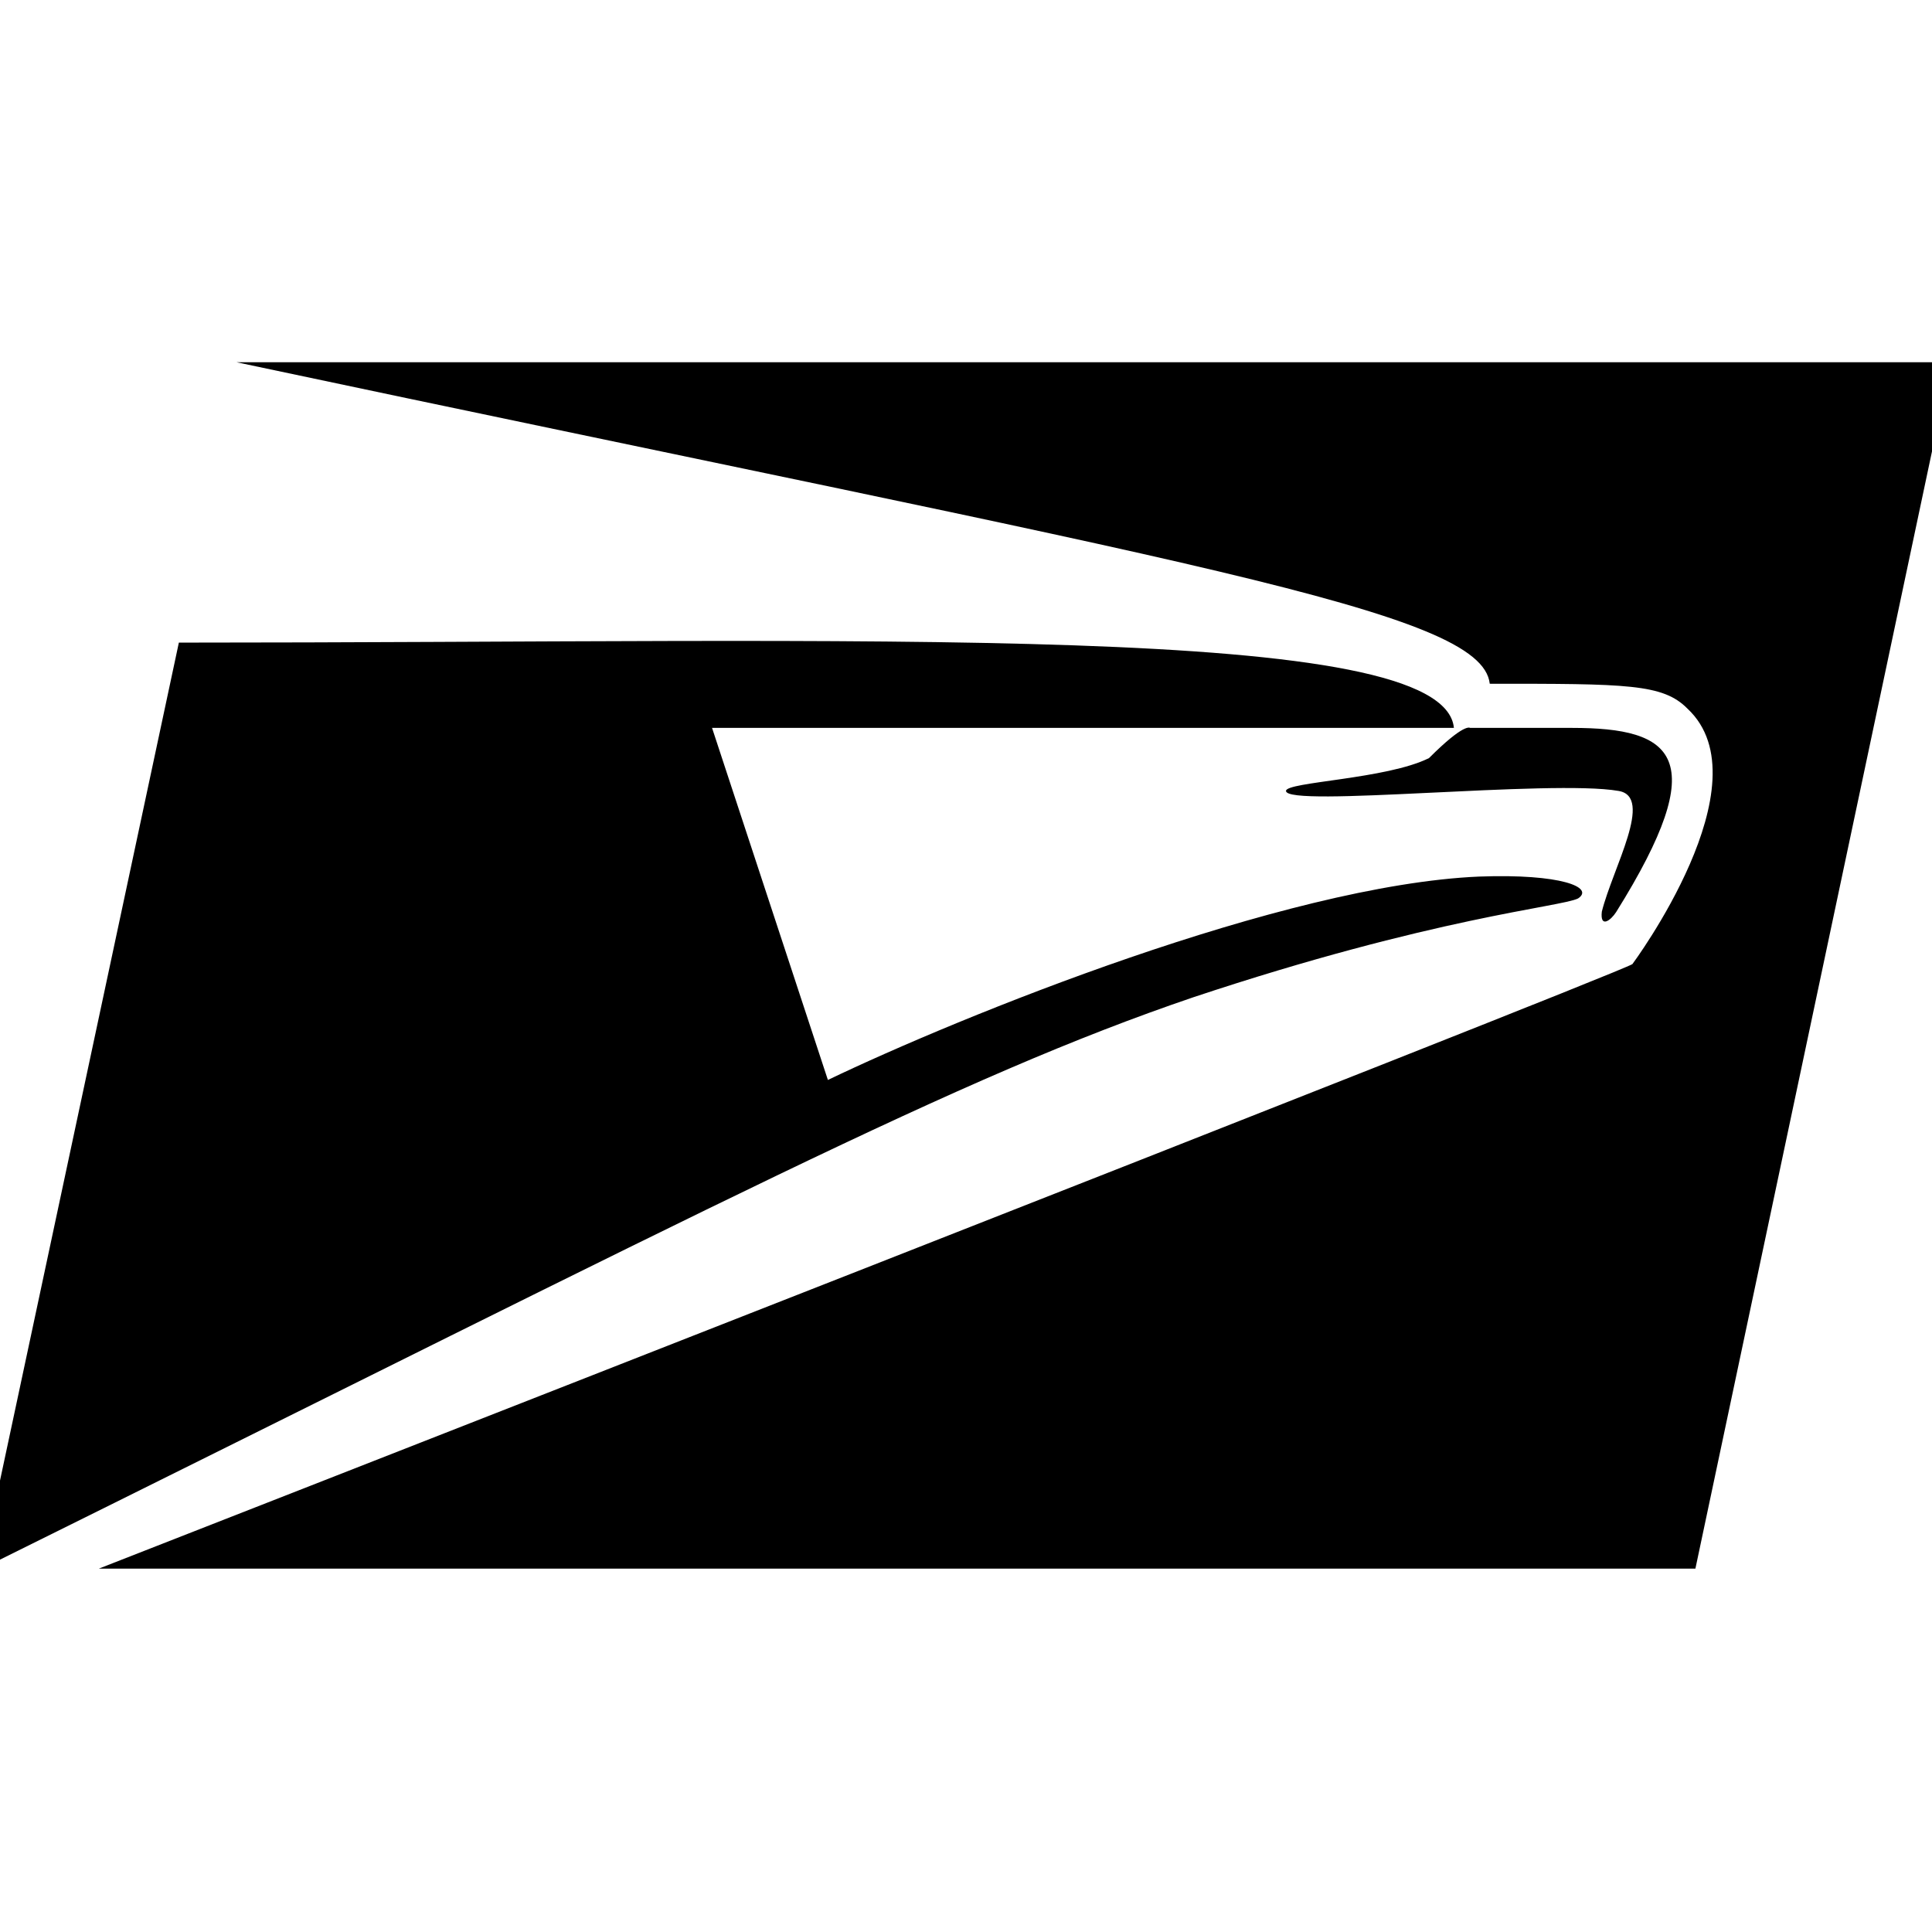<svg xmlns="http://www.w3.org/2000/svg" viewBox="0 0 512 512"><path fill="currentColor" d="M428.3 241.7c25.8-41.3 15.2-48.8-11.7-48.8l-27 0c-.1 0-1.5-1.4-10.9 8-11.2 5.6-37.9 6.3-37.9 8.7 0 4.5 70.3-3.1 88.1 0 9.5 1.5-1.5 20.4-4.4 32-.5 4.5 2.4 2.3 3.8 .1zM316.2 264.3c64-21.3 97.3-23.9 102-26.2 4.4-2.9-4.4-6.6-26.2-5.8-51.7 2.2-137.6 37.1-172.6 53.9l-30.7-93.3 196.6 0c-2.7-28.2-152.9-22.6-337.9-22.6L-5 415.8c196.4-97.3 258.9-130.3 321.2-151.5zM62.7 96c253.3 53.7 330 65.7 332.1 85.2 36.4 0 45.9 0 52.4 6.6 21.1 19.7-14.6 67.7-14.6 67.7-4.4 2.9-406.4 160.2-406.4 160.2L449.3 415.7 517 96 62.7 96z"/></svg>